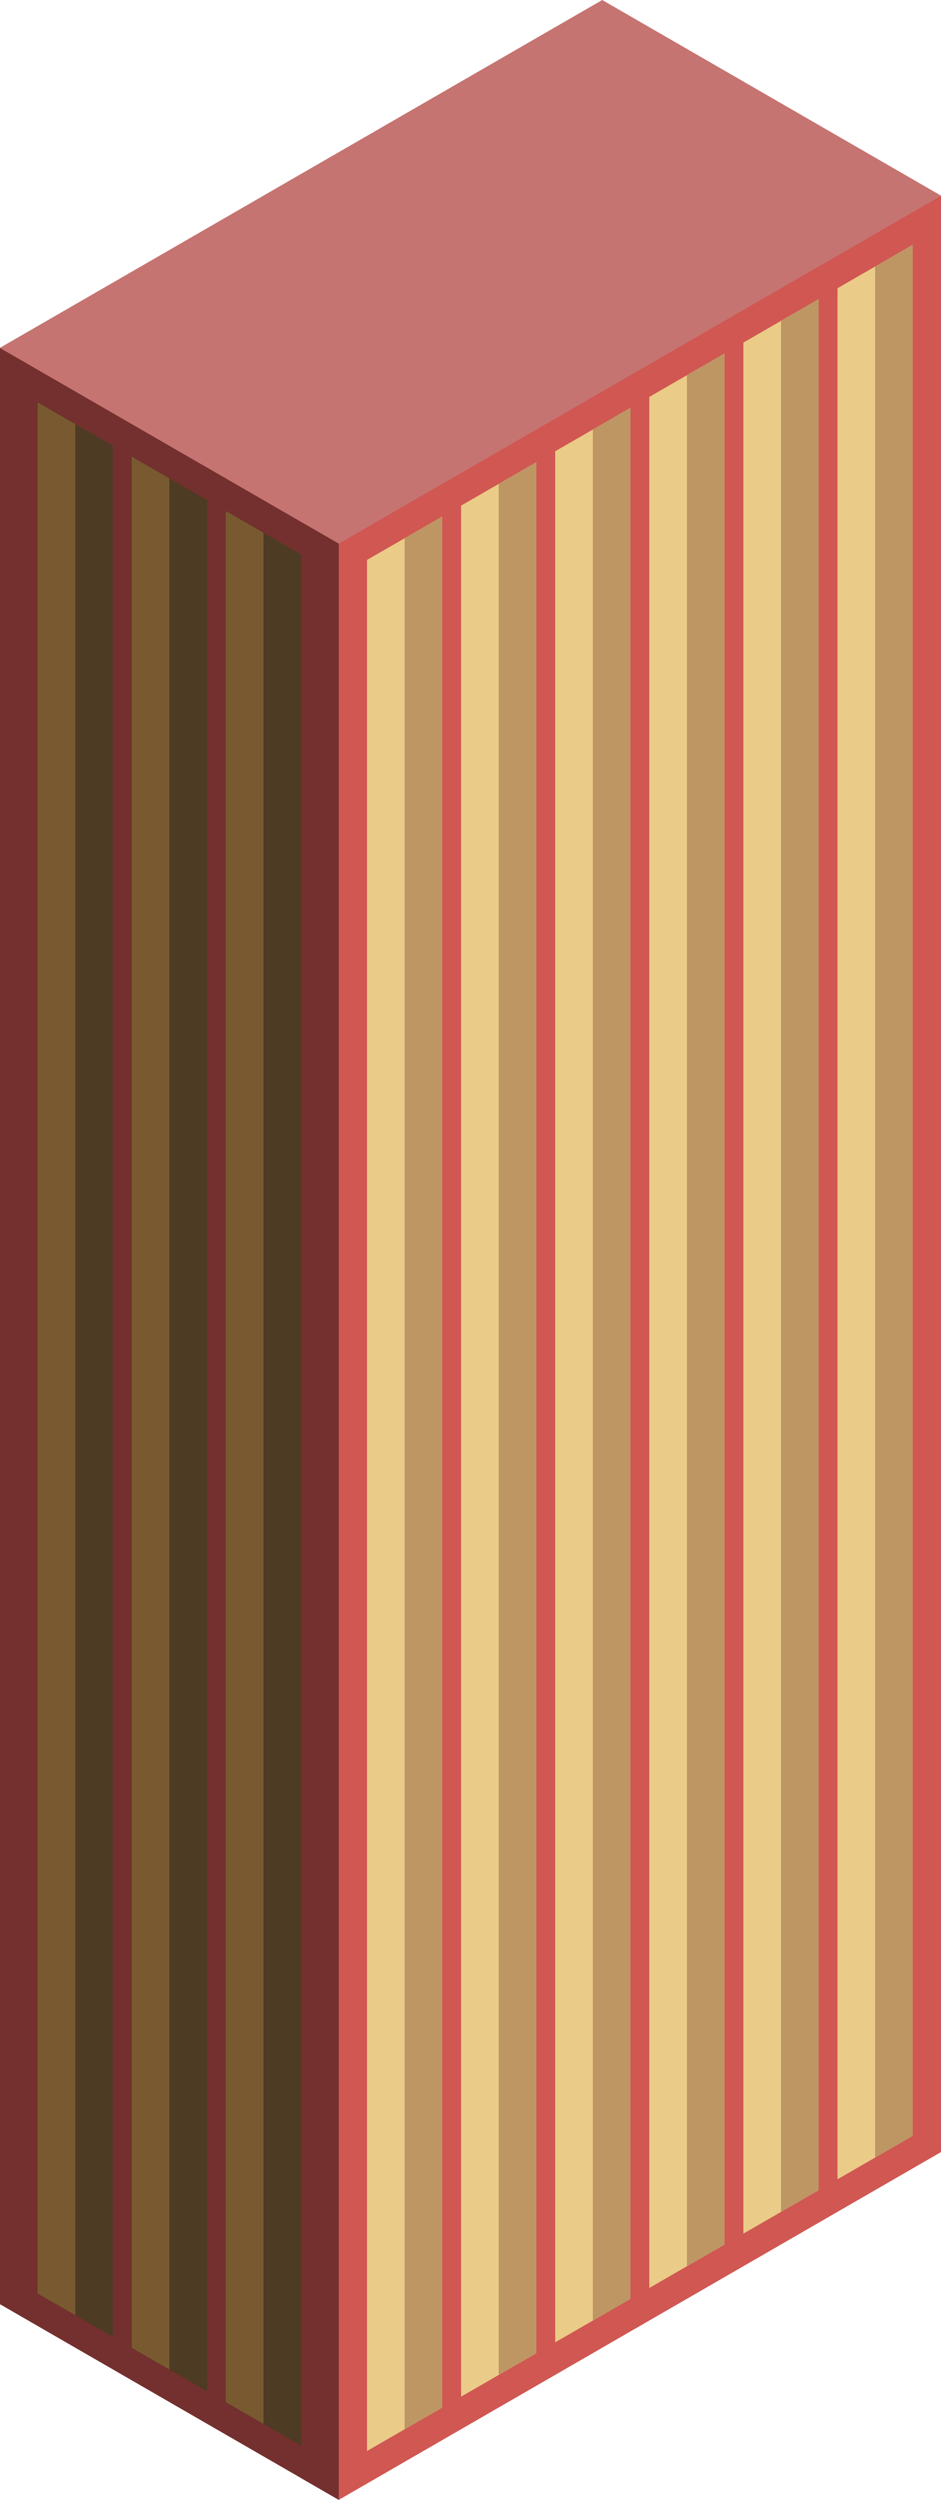 <svg id="Layer_1" data-name="Layer 1" xmlns="http://www.w3.org/2000/svg" viewBox="0 0 250 663.967">
  <defs>
    <style>
      .top-dark {
        fill: #c67471;
      }

      .exterior-R-prim {
        fill: #d05752;
      }

      .exterior-L-prim {
        fill: #73302e;
      }

      .window-L-prim {
        fill: #4d3b24;
      }

      .window-L-light {
        fill: #795a30;
      }

      .window-R-light {
        fill: #eacb87;
      }

      .window-R-prim {
        fill: #bd9664;
      }
    </style>
  </defs>
  <title>Artboard 19</title>
  <g id="root">
    <path id="anchor_0_144.394_250" class="top-dark" d="M0,103.979V92.376L160,0l90,51.961v11.604L90,155.941Z"/>
    <path id="Path" class="exterior-R-prim" d="M250,52.018V571.59L90,663.967l-10-5.774V138.62l10,5.774Z"/>
    <path id="Path-2" data-name="Path" class="exterior-L-prim" d="M0,92.432V612.005l90,51.961V144.394Z"/>
    <path id="Path-3" data-name="Path" class="window-L-prim" d="M60,135.733,80,147.28V649.547L60,638Z"/>
    <path id="Path-4" data-name="Path" class="window-L-light" d="M70,141.507V643.774L60,638V135.733Z"/>
    <path id="Path-5" data-name="Path" class="window-L-prim" d="M35,121.3l20,11.547V635.113L35,623.566Z"/>
    <path id="Path-6" data-name="Path" class="window-L-light" d="M45,127.073V629.34l-10-5.774V121.3Z"/>
    <path id="Path-7" data-name="Path" class="window-L-prim" d="M10,106.866l20,11.547V620.679L10,609.132Z"/>
    <path id="Path-8" data-name="Path" class="window-L-light" d="M20,112.639v502.267l-10-5.774V106.866Z"/>
    <path id="Path-9" data-name="Path" class="window-R-light" d="M117.5,137.177l-20,11.547V650.99l20-11.547Z"/>
    <path id="Path-10" data-name="Path" class="window-R-prim" d="M107.5,142.95V645.217l10-5.774V137.177Z"/>
    <path id="Path-11" data-name="Path" class="window-R-light" d="M142.5,122.743l-20,11.547V636.557l20-11.547Z"/>
    <path id="Path-12" data-name="Path" class="window-R-prim" d="M132.5,128.517V630.783l10-5.773V122.743Z"/>
    <path id="Path-13" data-name="Path" class="window-R-light" d="M192.5,93.876l-20,11.547V607.689l20-11.547Z"/>
    <path id="Path-14" data-name="Path" class="window-R-prim" d="M182.5,99.649V601.916l10-5.774V93.876Z"/>
    <path id="Path-15" data-name="Path" class="window-R-light" d="M167.5,108.309l-20,11.547V622.123l20-11.547Z"/>
    <path id="Path-16" data-name="Path" class="window-R-prim" d="M157.5,114.083V616.349l10-5.773V108.309Z"/>
    <path id="Path-17" data-name="Path" class="window-R-light" d="M217.5,79.442l-20,11.547V593.255l20-11.547Z"/>
    <path id="Path-18" data-name="Path" class="window-R-prim" d="M207.5,85.215V587.482l10-5.774V79.442Z"/>
    <path id="Path-19" data-name="Path" class="window-R-light" d="M242.5,65.008l-20,11.547V578.822l20-11.547Z"/>
    <path id="Path-20" data-name="Path" class="window-R-prim" d="M232.5,70.782V573.048l10-5.773V65.008Z"/>
  </g>
</svg>

